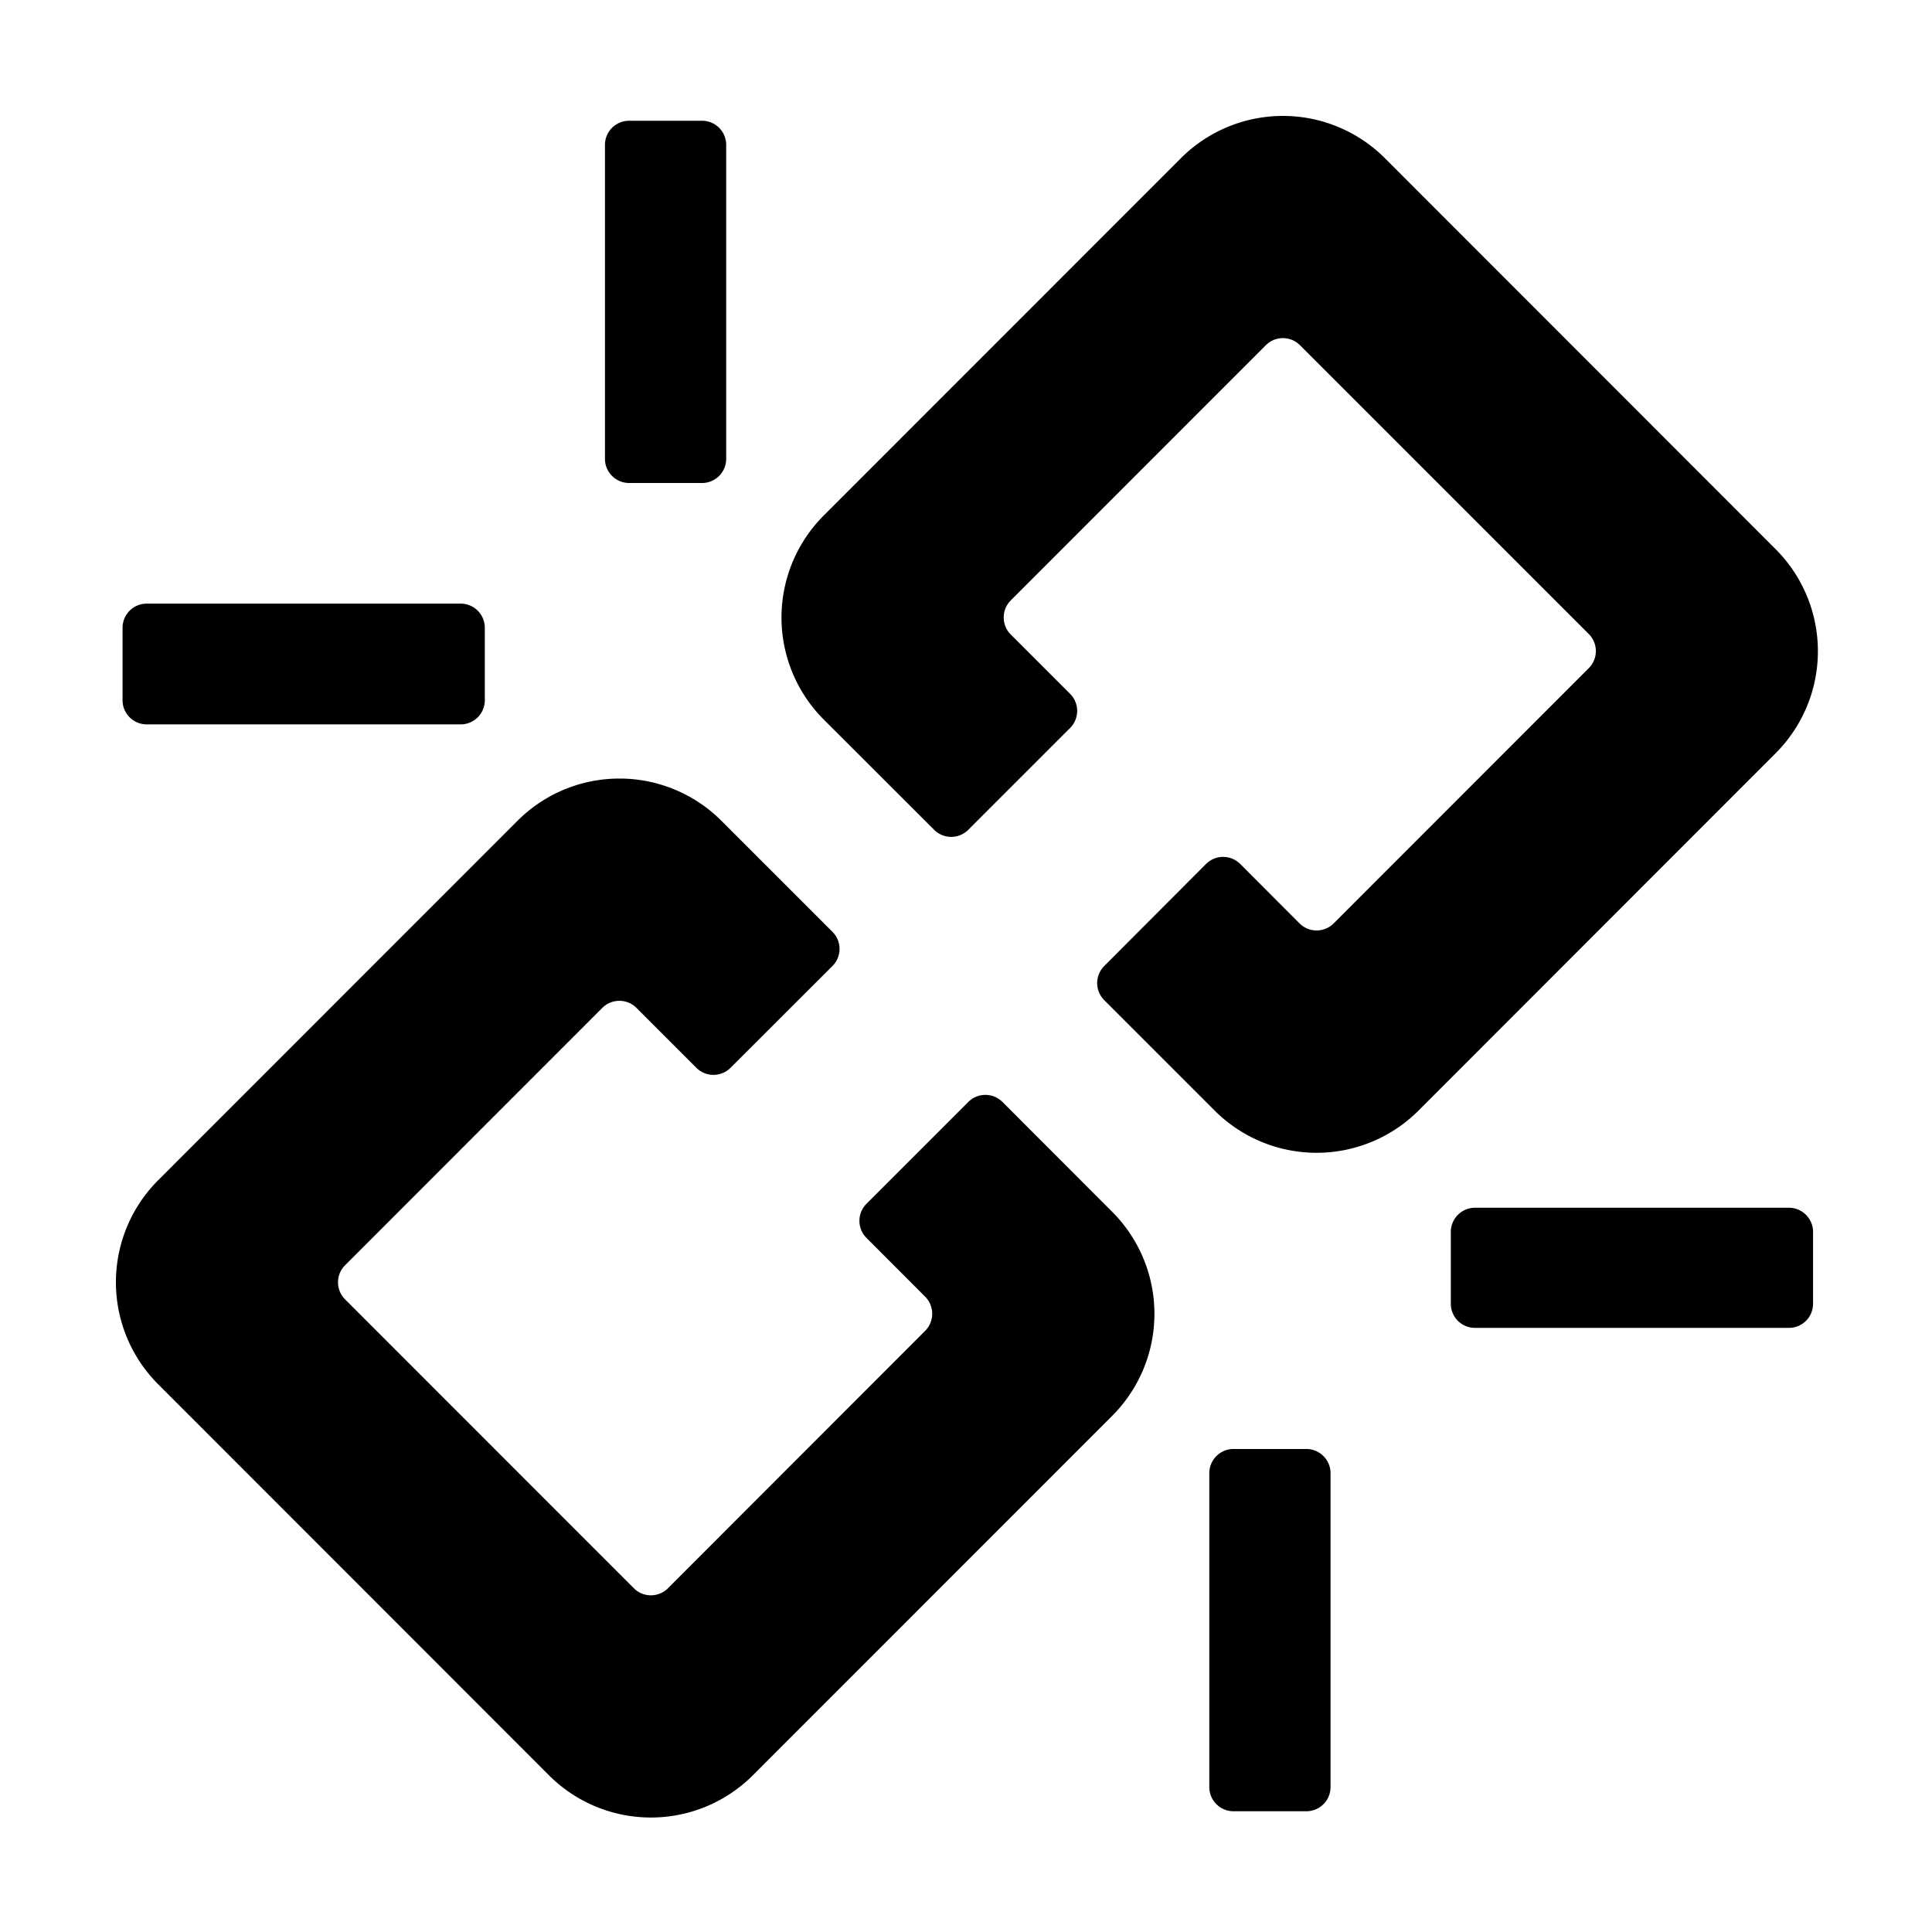 <svg width="16" height="16" fill="currentColor" viewBox="0 0 16 16"><g fill="currentColor"><path d="M13.157 5.25a.2.2 0 0 1 0 .284l-2.112 2.113a.2.2 0 0 1-.283 0l-.491-.492a.2.2 0 0 0-.283 0L9.145 8a.2.2 0 0 0 0 .283l.914.914a1.194 1.194 0 0 0 1.689 0l2.958-2.96a1.195 1.195 0 0 0 0-1.688L11.469 1.31a1.194 1.194 0 0 0-1.689 0L6.822 4.269a1.195 1.195 0 0 0 0 1.69l.914.913a.2.2 0 0 0 .283 0l.843-.843a.2.2 0 0 0 0-.283l-.491-.491a.2.2 0 0 1 0-.283l2.112-2.113a.2.2 0 0 1 .283 0zM8.019 9.126a.2.2 0 0 1 .283 0l.909.91a1.195 1.195 0 0 1 0 1.689l-2.976 2.977a1.194 1.194 0 0 1-1.689 0L1.31 11.464a1.195 1.195 0 0 1 0-1.69l2.976-2.977a1.194 1.194 0 0 1 1.688 0l.92.92a.2.2 0 0 1 0 .283l-.844.843a.2.2 0 0 1-.283 0l-.496-.496a.2.2 0 0 0-.283 0l-2.13 2.131a.2.2 0 0 0 0 .283l2.391 2.392a.2.2 0 0 0 .283 0l2.13-2.132a.2.2 0 0 0 0-.282l-.486-.487a.2.2 0 0 1 0-.283zM6.014 1.2a.2.2 0 0 0-.2-.2H5.21a.2.2 0 0 0-.2.2v2.6c0 .11.09.2.2.2h.604a.2.2 0 0 0 .2-.2zM10.215 15a.2.2 0 0 1-.2-.2v-2.6c0-.11.09-.2.2-.2h.604c.11 0 .2.09.2.2v2.6a.2.2 0 0 1-.2.2zM1.215 4.999a.2.2 0 0 0-.2.2v.6c0 .111.09.2.2.2h2.6a.2.2 0 0 0 .2-.2v-.6a.2.2 0 0 0-.2-.2zM15.015 10.797a.2.2 0 0 1-.2.2h-2.6a.2.2 0 0 1-.2-.2v-.595c0-.11.09-.2.2-.2h2.6c.11 0 .2.09.2.2z"/></g></svg>